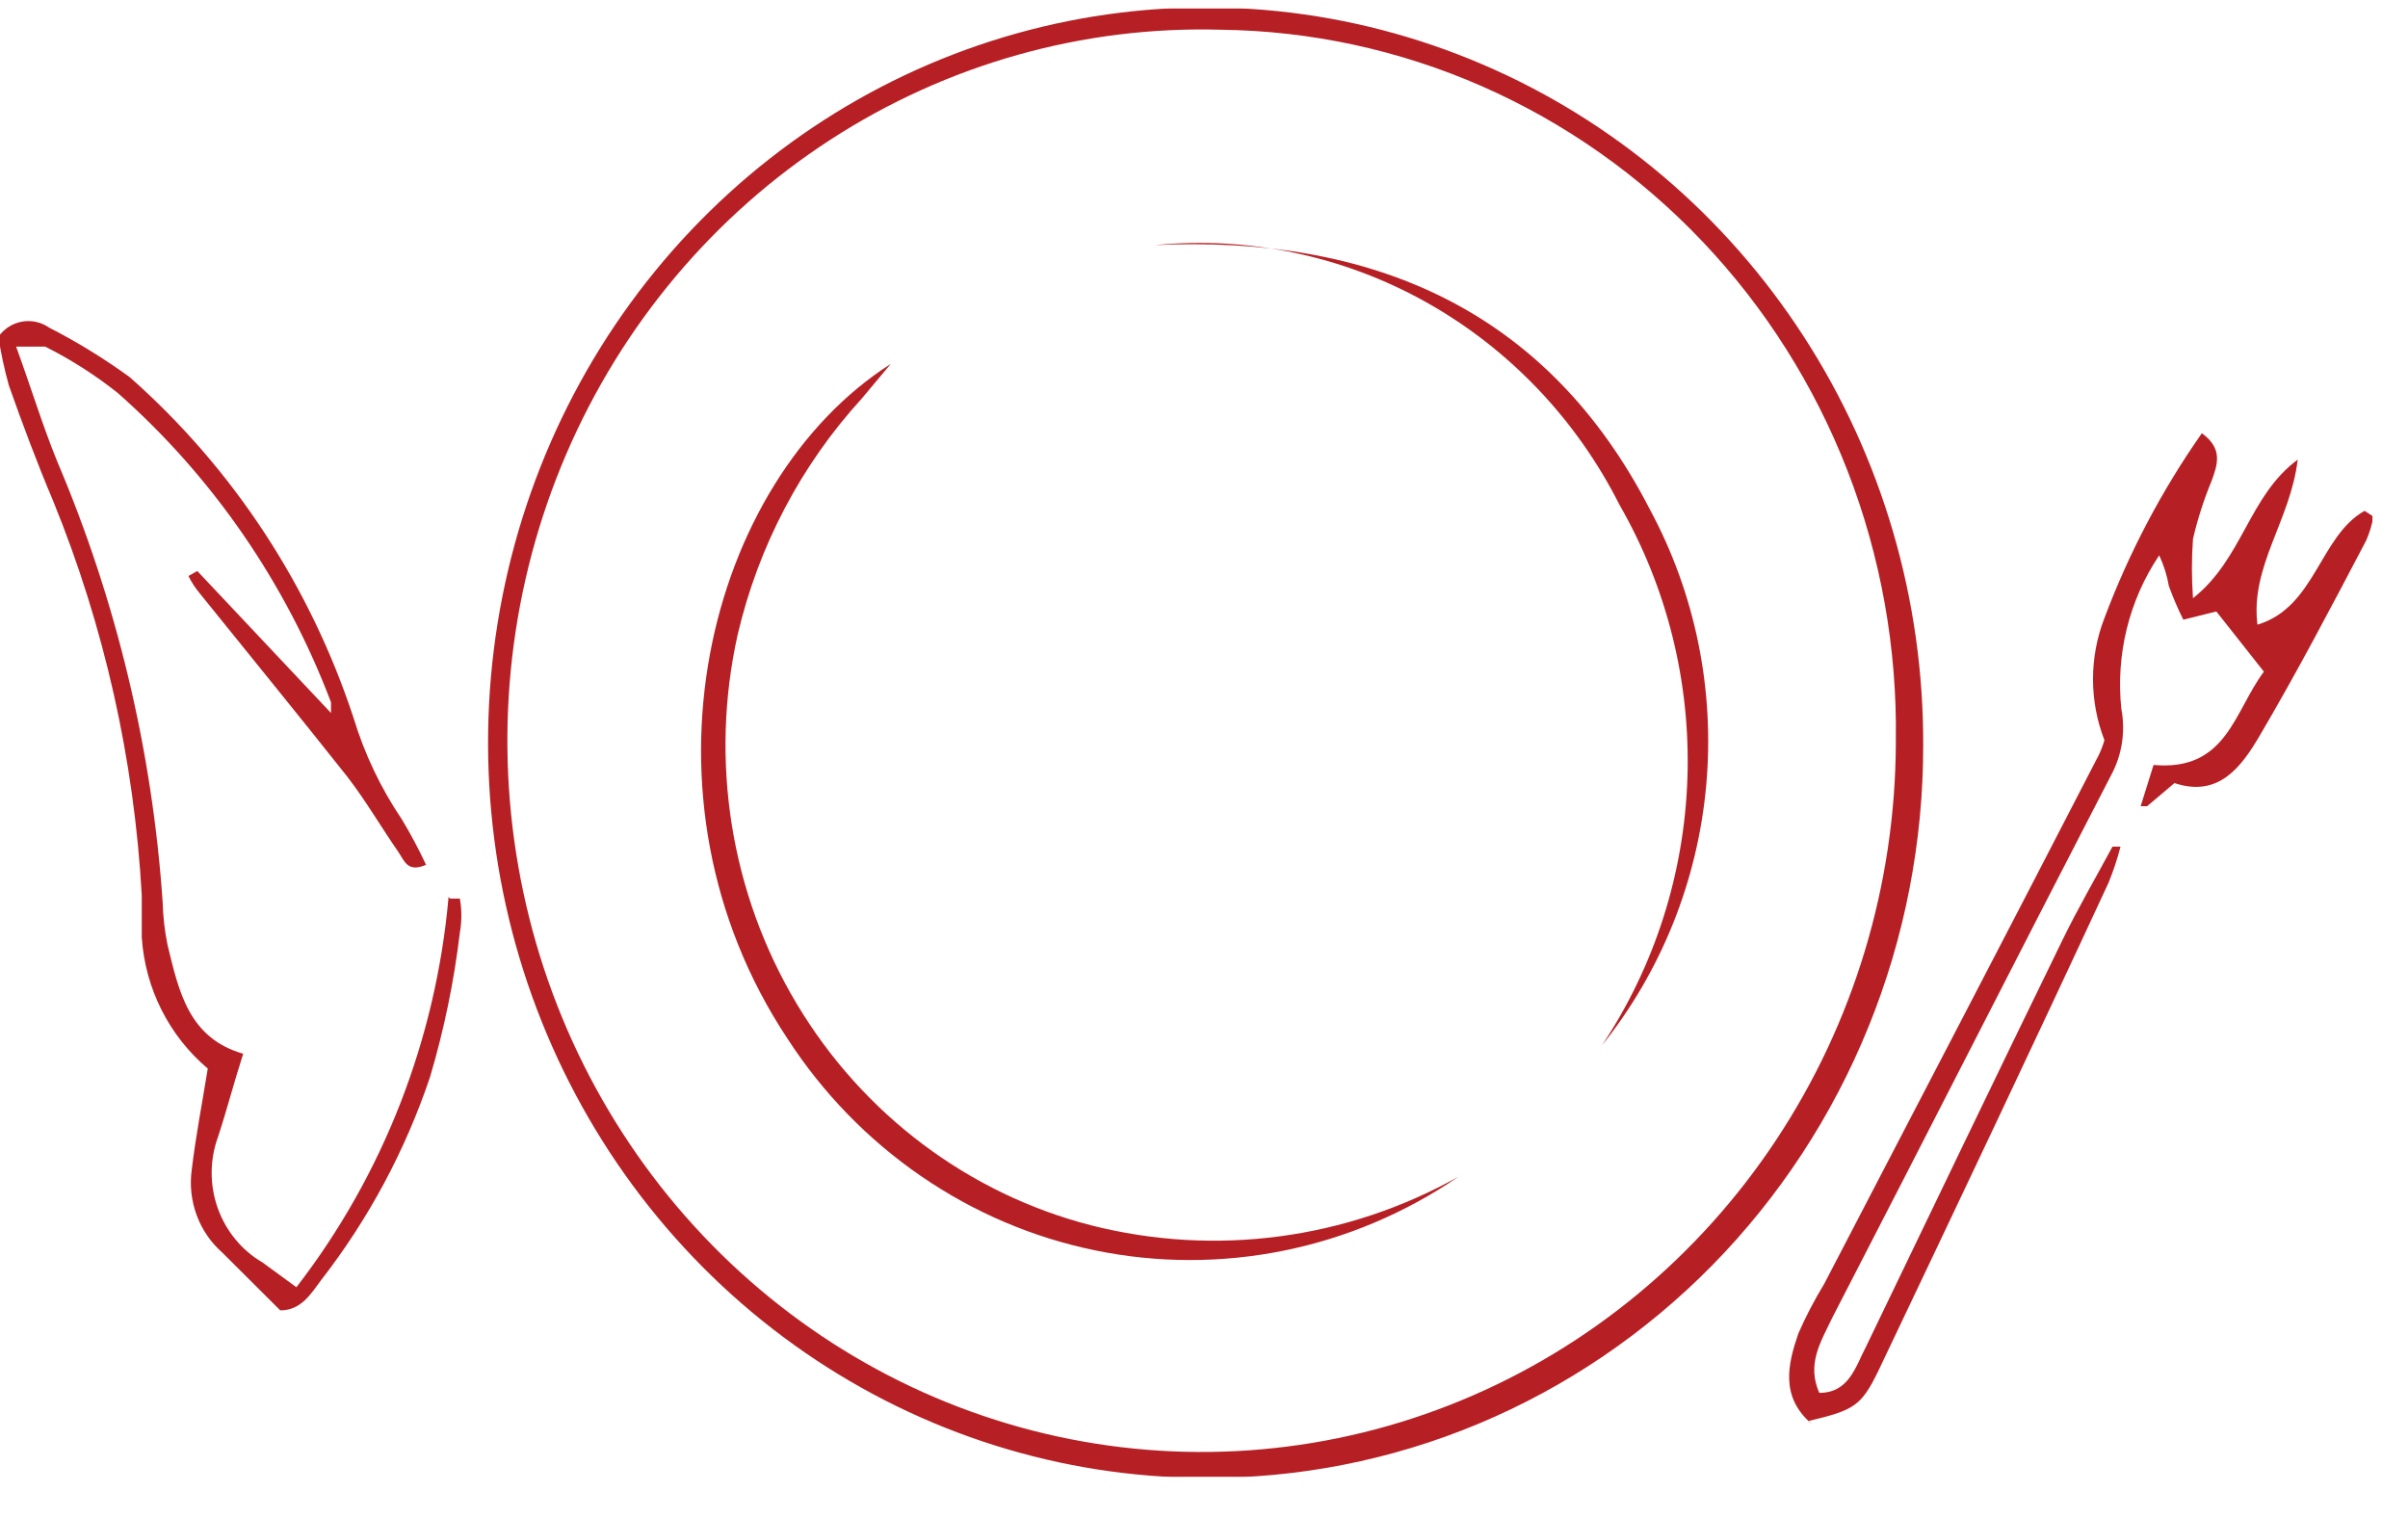 <svg width="46" height="29" viewBox="0 0 46 29" fill="none" xmlns="http://www.w3.org/2000/svg">
<g clip-path="url(#clip0_1_4588)">
<mask id="mask0_1_4588" style="mask-type:luminance" maskUnits="userSpaceOnUse" x="-8" y="-8" width="65" height="49">
<path d="M56.216 -7.313H-7.169V40.715H56.216V-7.313Z" fill="white"/>
</mask>
<g mask="url(#mask0_1_4588)">
<path d="M22.985 28.232C20.274 28.222 17.626 27.389 15.377 25.838C13.128 24.287 11.378 22.088 10.349 19.518C9.32 16.948 9.058 14.123 9.596 11.401C10.134 8.678 11.447 6.18 13.371 4.223C15.294 2.265 17.741 0.936 20.402 0.403C23.063 -0.13 25.818 0.158 28.32 1.23C30.821 2.301 32.956 4.109 34.454 6.424C35.953 8.738 36.748 11.457 36.739 14.234C36.741 16.081 36.386 17.91 35.694 19.615C35.003 21.32 33.988 22.869 32.71 24.17C31.431 25.471 29.913 26.5 28.244 27.198C26.575 27.895 24.787 28.246 22.985 28.232ZM36.216 14.14C36.242 12.38 35.929 10.633 35.295 8.998C34.661 7.363 33.718 5.872 32.52 4.611C31.323 3.35 29.893 2.344 28.315 1.65C26.737 0.956 25.041 0.589 23.323 0.568C20.688 0.493 18.09 1.224 15.863 2.669C13.635 4.113 11.878 6.205 10.816 8.677C9.754 11.15 9.435 13.89 9.901 16.549C10.366 19.208 11.595 21.664 13.429 23.604C15.264 25.544 17.621 26.88 20.2 27.441C22.779 28.002 25.463 27.763 27.908 26.754C30.354 25.745 32.45 24.012 33.93 21.776C35.41 19.541 36.206 16.904 36.216 14.203" fill="#B62025"/>
<path d="M27.862 22.478C26.852 23.169 25.719 23.649 24.528 23.89C23.337 24.132 22.112 24.131 20.921 23.886C19.731 23.642 18.599 23.159 17.591 22.465C16.583 21.772 15.718 20.882 15.046 19.846C11.969 15.211 13.508 9.19 17.016 6.952L16.462 7.614C15.304 8.881 14.487 10.434 14.092 12.122C13.553 14.535 13.958 17.068 15.221 19.178C16.483 21.288 18.503 22.806 20.846 23.408C23.216 24.01 25.72 23.678 27.862 22.478Z" fill="#B62025"/>
<path d="M22.062 4.682C26.17 4.493 29.539 5.88 31.523 9.742C32.386 11.346 32.758 13.178 32.594 15.002C32.429 16.826 31.735 18.557 30.6 19.972C31.608 18.462 32.175 16.688 32.235 14.86C32.295 13.031 31.845 11.223 30.939 9.647C30.112 8.007 28.824 6.657 27.242 5.772C25.66 4.887 23.856 4.508 22.062 4.682Z" fill="#B62025"/>
<path d="M8.569 17.135C8.328 19.857 7.318 22.448 5.662 24.59L5.015 24.117C4.617 23.885 4.313 23.514 4.157 23.072C4.002 22.63 4.006 22.145 4.169 21.706C4.339 21.186 4.477 20.65 4.646 20.13C3.6 19.83 3.415 18.931 3.2 18.049C3.146 17.784 3.115 17.515 3.108 17.245C2.91 14.337 2.228 11.485 1.092 8.812C0.815 8.134 0.6 7.425 0.308 6.621C0.585 6.621 0.738 6.621 0.862 6.621C1.351 6.866 1.815 7.162 2.246 7.504C4.057 9.102 5.457 11.132 6.323 13.415C6.323 13.415 6.323 13.493 6.323 13.62L3.769 10.908L3.6 11.003C3.658 11.122 3.73 11.233 3.815 11.334C4.754 12.5 5.708 13.667 6.631 14.833C6.985 15.29 7.277 15.795 7.615 16.283C7.723 16.441 7.785 16.677 8.139 16.52C8 16.223 7.846 15.933 7.677 15.653C7.275 15.058 6.964 14.405 6.754 13.714C5.924 11.19 4.447 8.942 2.477 7.204C1.989 6.849 1.474 6.533 0.938 6.258C0.787 6.153 0.6 6.112 0.42 6.144C0.239 6.177 0.077 6.28 -0.031 6.432C0.017 6.746 0.084 7.056 0.169 7.362C0.431 8.103 0.708 8.843 1.015 9.569C1.992 11.964 2.564 14.511 2.708 17.103C2.708 17.371 2.708 17.639 2.708 17.907C2.74 18.391 2.869 18.863 3.086 19.293C3.303 19.724 3.604 20.105 3.969 20.413C3.862 21.075 3.739 21.706 3.662 22.352C3.623 22.644 3.656 22.941 3.758 23.216C3.86 23.492 4.028 23.736 4.246 23.928L5.354 25.032C5.754 25.032 5.939 24.716 6.139 24.448C7.041 23.286 7.744 21.975 8.216 20.571C8.483 19.67 8.674 18.747 8.785 17.812C8.823 17.599 8.823 17.38 8.785 17.166H8.6" fill="#B62025"/>
<path d="M34.616 27.207C34.001 26.687 34.154 26.056 34.354 25.473C34.497 25.147 34.662 24.831 34.847 24.527C36.601 21.154 38.354 17.797 40.093 14.423C40.137 14.332 40.173 14.237 40.201 14.14C39.91 13.391 39.91 12.556 40.201 11.807C40.672 10.553 41.297 9.367 42.062 8.276C42.478 8.575 42.355 8.891 42.247 9.19C42.099 9.547 41.981 9.916 41.893 10.293C41.865 10.671 41.865 11.051 41.893 11.428C42.847 10.672 42.955 9.474 43.893 8.78C43.755 9.947 42.985 10.814 43.124 11.933C44.231 11.602 44.308 10.246 45.17 9.758L45.339 9.868C45.312 10.026 45.265 10.179 45.201 10.325C44.539 11.586 43.878 12.847 43.154 14.076C42.816 14.644 42.385 15.243 41.539 14.959L41.016 15.401H40.893L41.139 14.613C42.539 14.739 42.678 13.588 43.247 12.831L42.339 11.681L41.708 11.838C41.603 11.629 41.511 11.413 41.431 11.192C41.396 10.99 41.334 10.794 41.247 10.609C40.671 11.466 40.415 12.506 40.524 13.541C40.607 13.977 40.536 14.43 40.324 14.817C38.539 18.269 36.785 21.721 35.001 25.174C34.785 25.631 34.508 26.056 34.754 26.608C35.324 26.608 35.447 26.104 35.647 25.725C36.893 23.14 38.139 20.539 39.401 17.954C39.693 17.355 40.031 16.772 40.355 16.173H40.508C40.448 16.41 40.37 16.641 40.278 16.866C38.816 20.019 37.354 23.093 35.877 26.198C35.554 26.86 35.416 26.939 34.554 27.144" fill="#B62025"/>
</g>
</g>
<defs>
<clipPath id="clip0_1_4588">
<rect width="45.324" height="28.058" fill="white" transform="translate(0 0.158)"/>
</clipPath>
</defs>
</svg>
